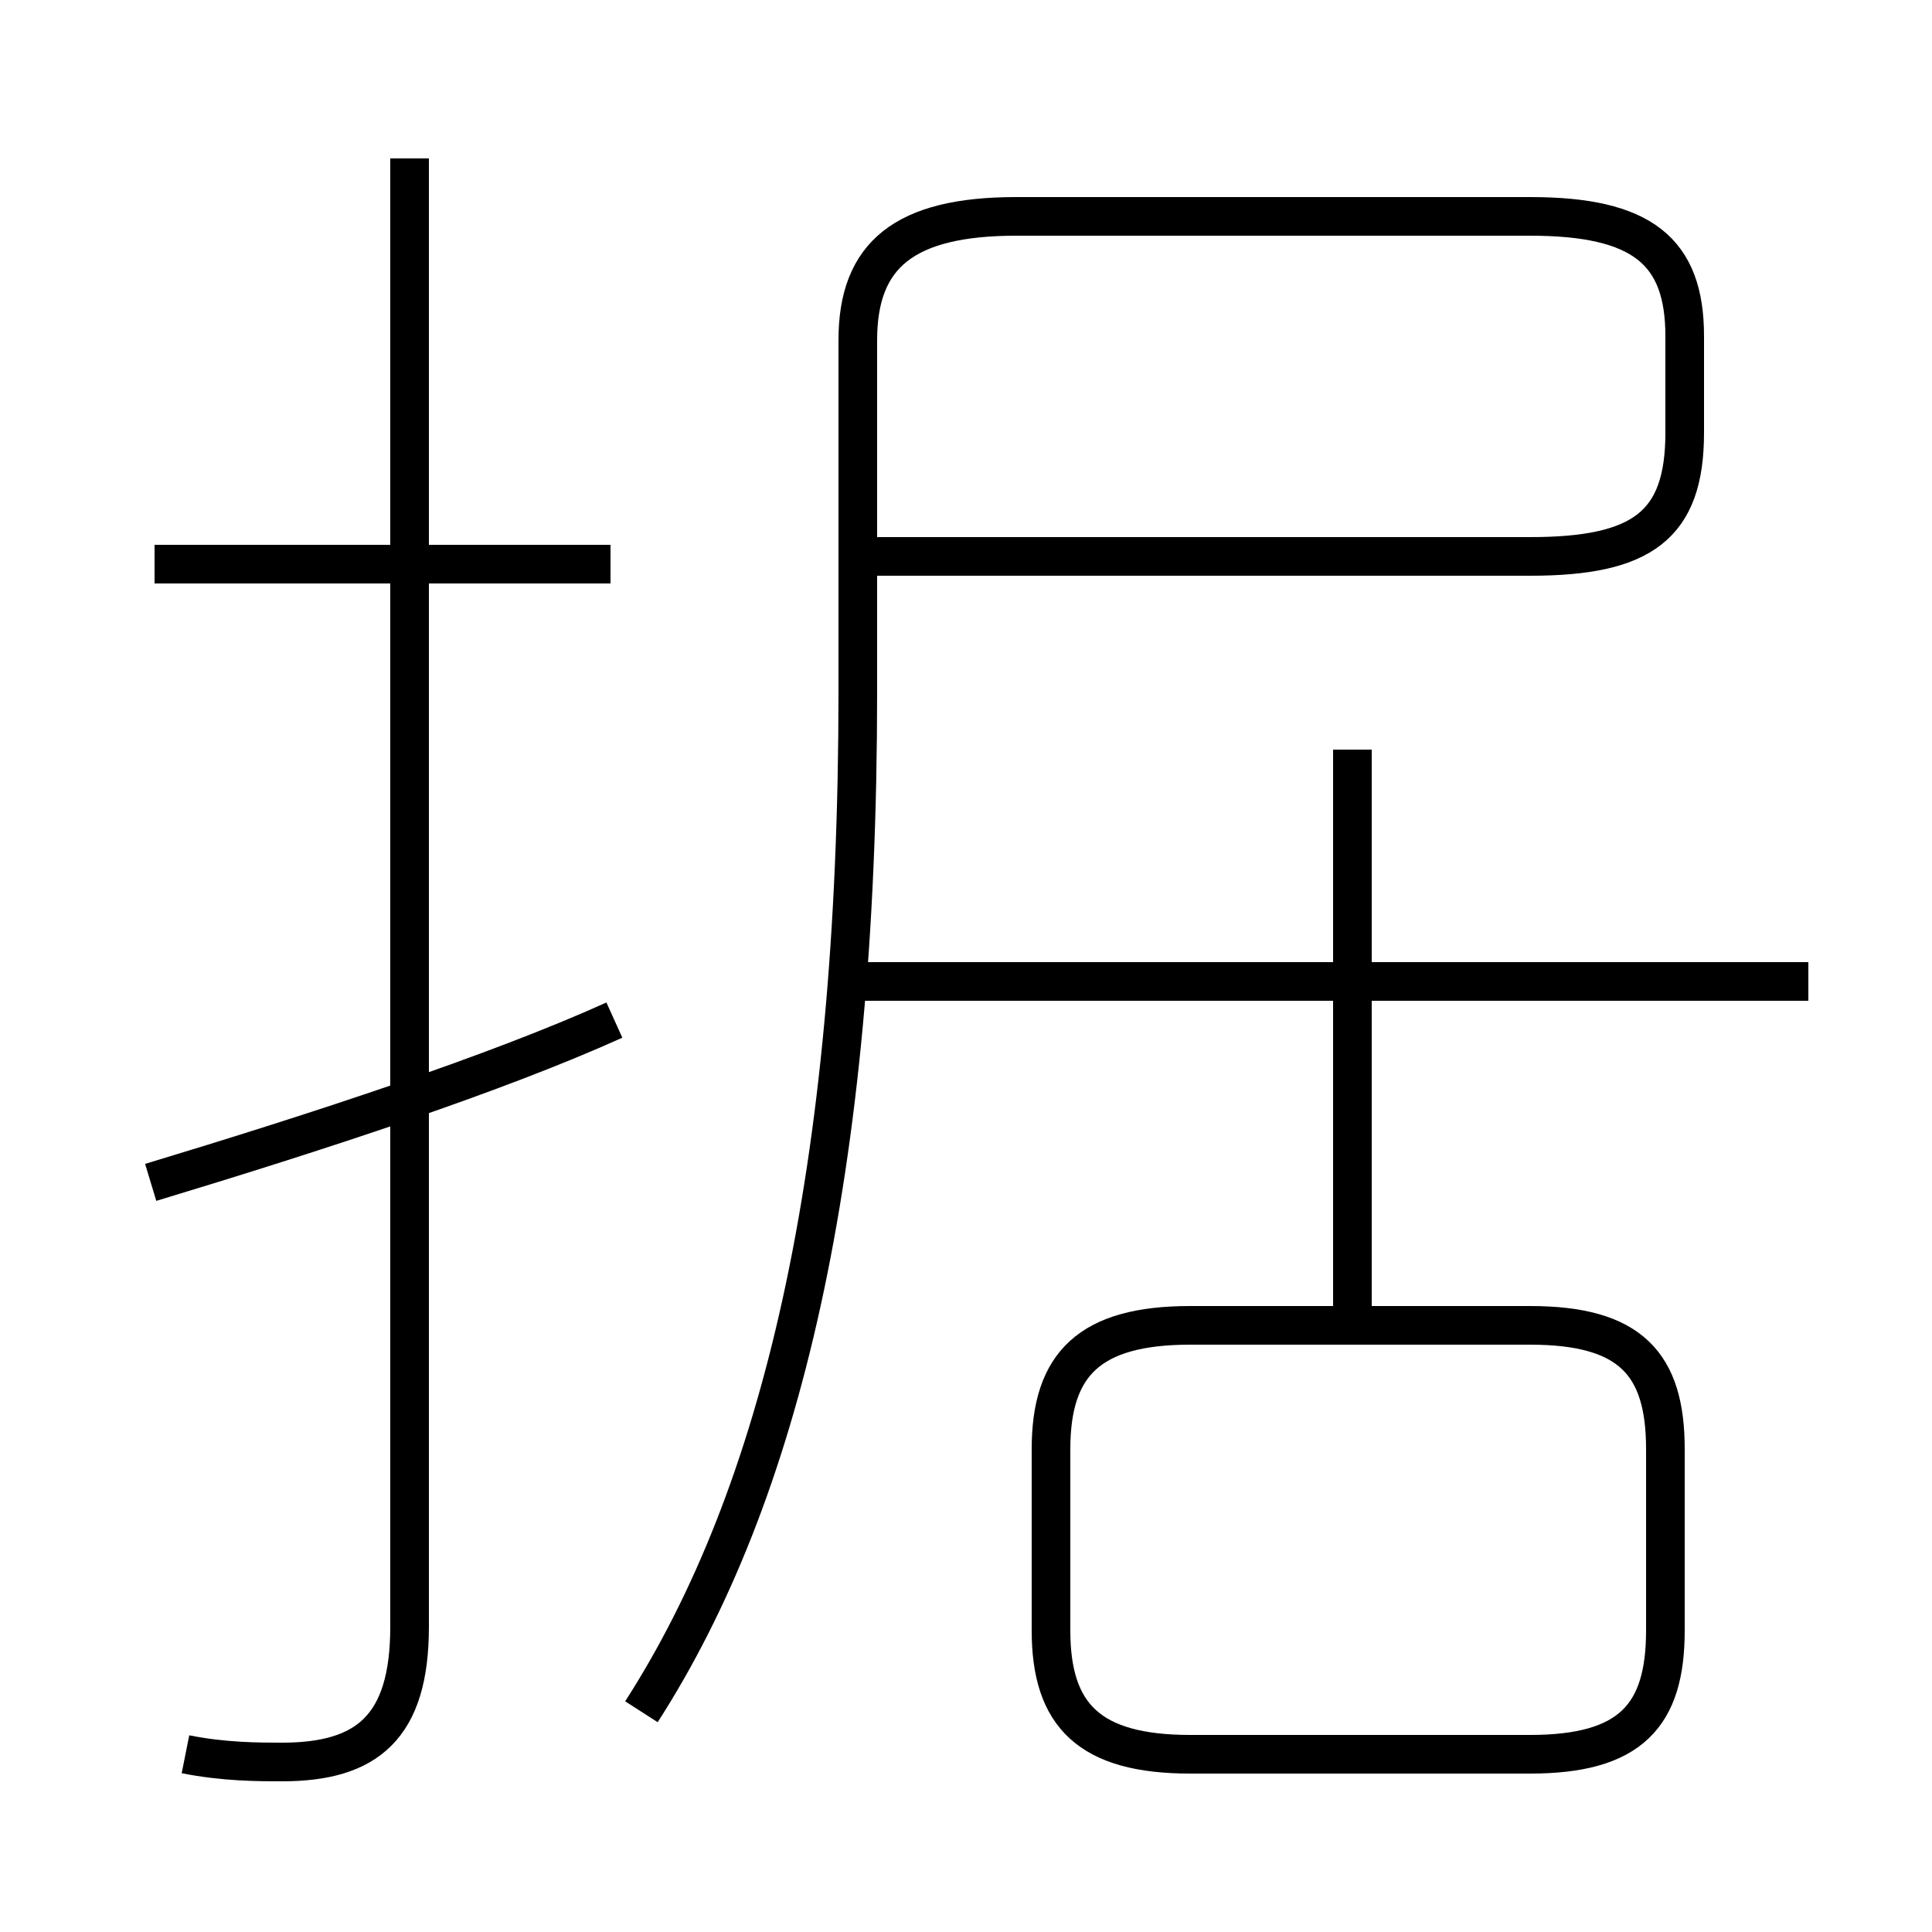 <?xml version='1.0' encoding='utf8'?>
<svg viewBox="0.0 -6.0 50.0 50.0" version="1.1" xmlns="http://www.w3.org/2000/svg">
<rect x="0.0" y="-6.0" width="50.0" height="50.0" fill="#808080" stroke="none"/>
<rect x="-1000" y="-1000" width="2000" height="2000" stroke="white" fill="white"/>
<g style="fill:white;stroke:#000000;  stroke-width:1">
<path d="M 16.6 0.3 C 20.2 -5.3 22.2 -13.6 22.2 -26.1 L 22.2 -35.2 C 22.2 -37.4 23.4 -38.4 26.3 -38.4 L 39.6 -38.4 C 42.5 -38.4 43.6 -37.5 43.6 -35.3 L 43.6 -32.8 C 43.6 -30.4 42.5 -29.6 39.6 -29.6 L 22.1 -29.6 M 3.9 -13.4 C 8.2 -14.7 12.8 -16.2 15.9 -17.6 M 4.8 1.4 C 5.8 1.6 6.7 1.6 7.3 1.6 C 9.5 1.6 10.6 0.7 10.6 -1.9 L 10.6 -39.9 M 15.8 -29.4 L 4.0 -29.4 M 30.8 1.4 L 39.6 1.4 C 42.2 1.4 43.1 0.4 43.1 -1.8 L 43.1 -6.5 C 43.1 -8.7 42.2 -9.7 39.6 -9.7 L 30.8 -9.7 C 28.2 -9.7 27.2 -8.7 27.2 -6.5 L 27.2 -1.8 C 27.2 0.4 28.2 1.4 30.8 1.4 Z M 35.0 -9.5 L 35.0 -24.6 M 46.8 -18.6 L 22.1 -18.6" transform="translate(0.0 38.0)" />
</g>
</svg>